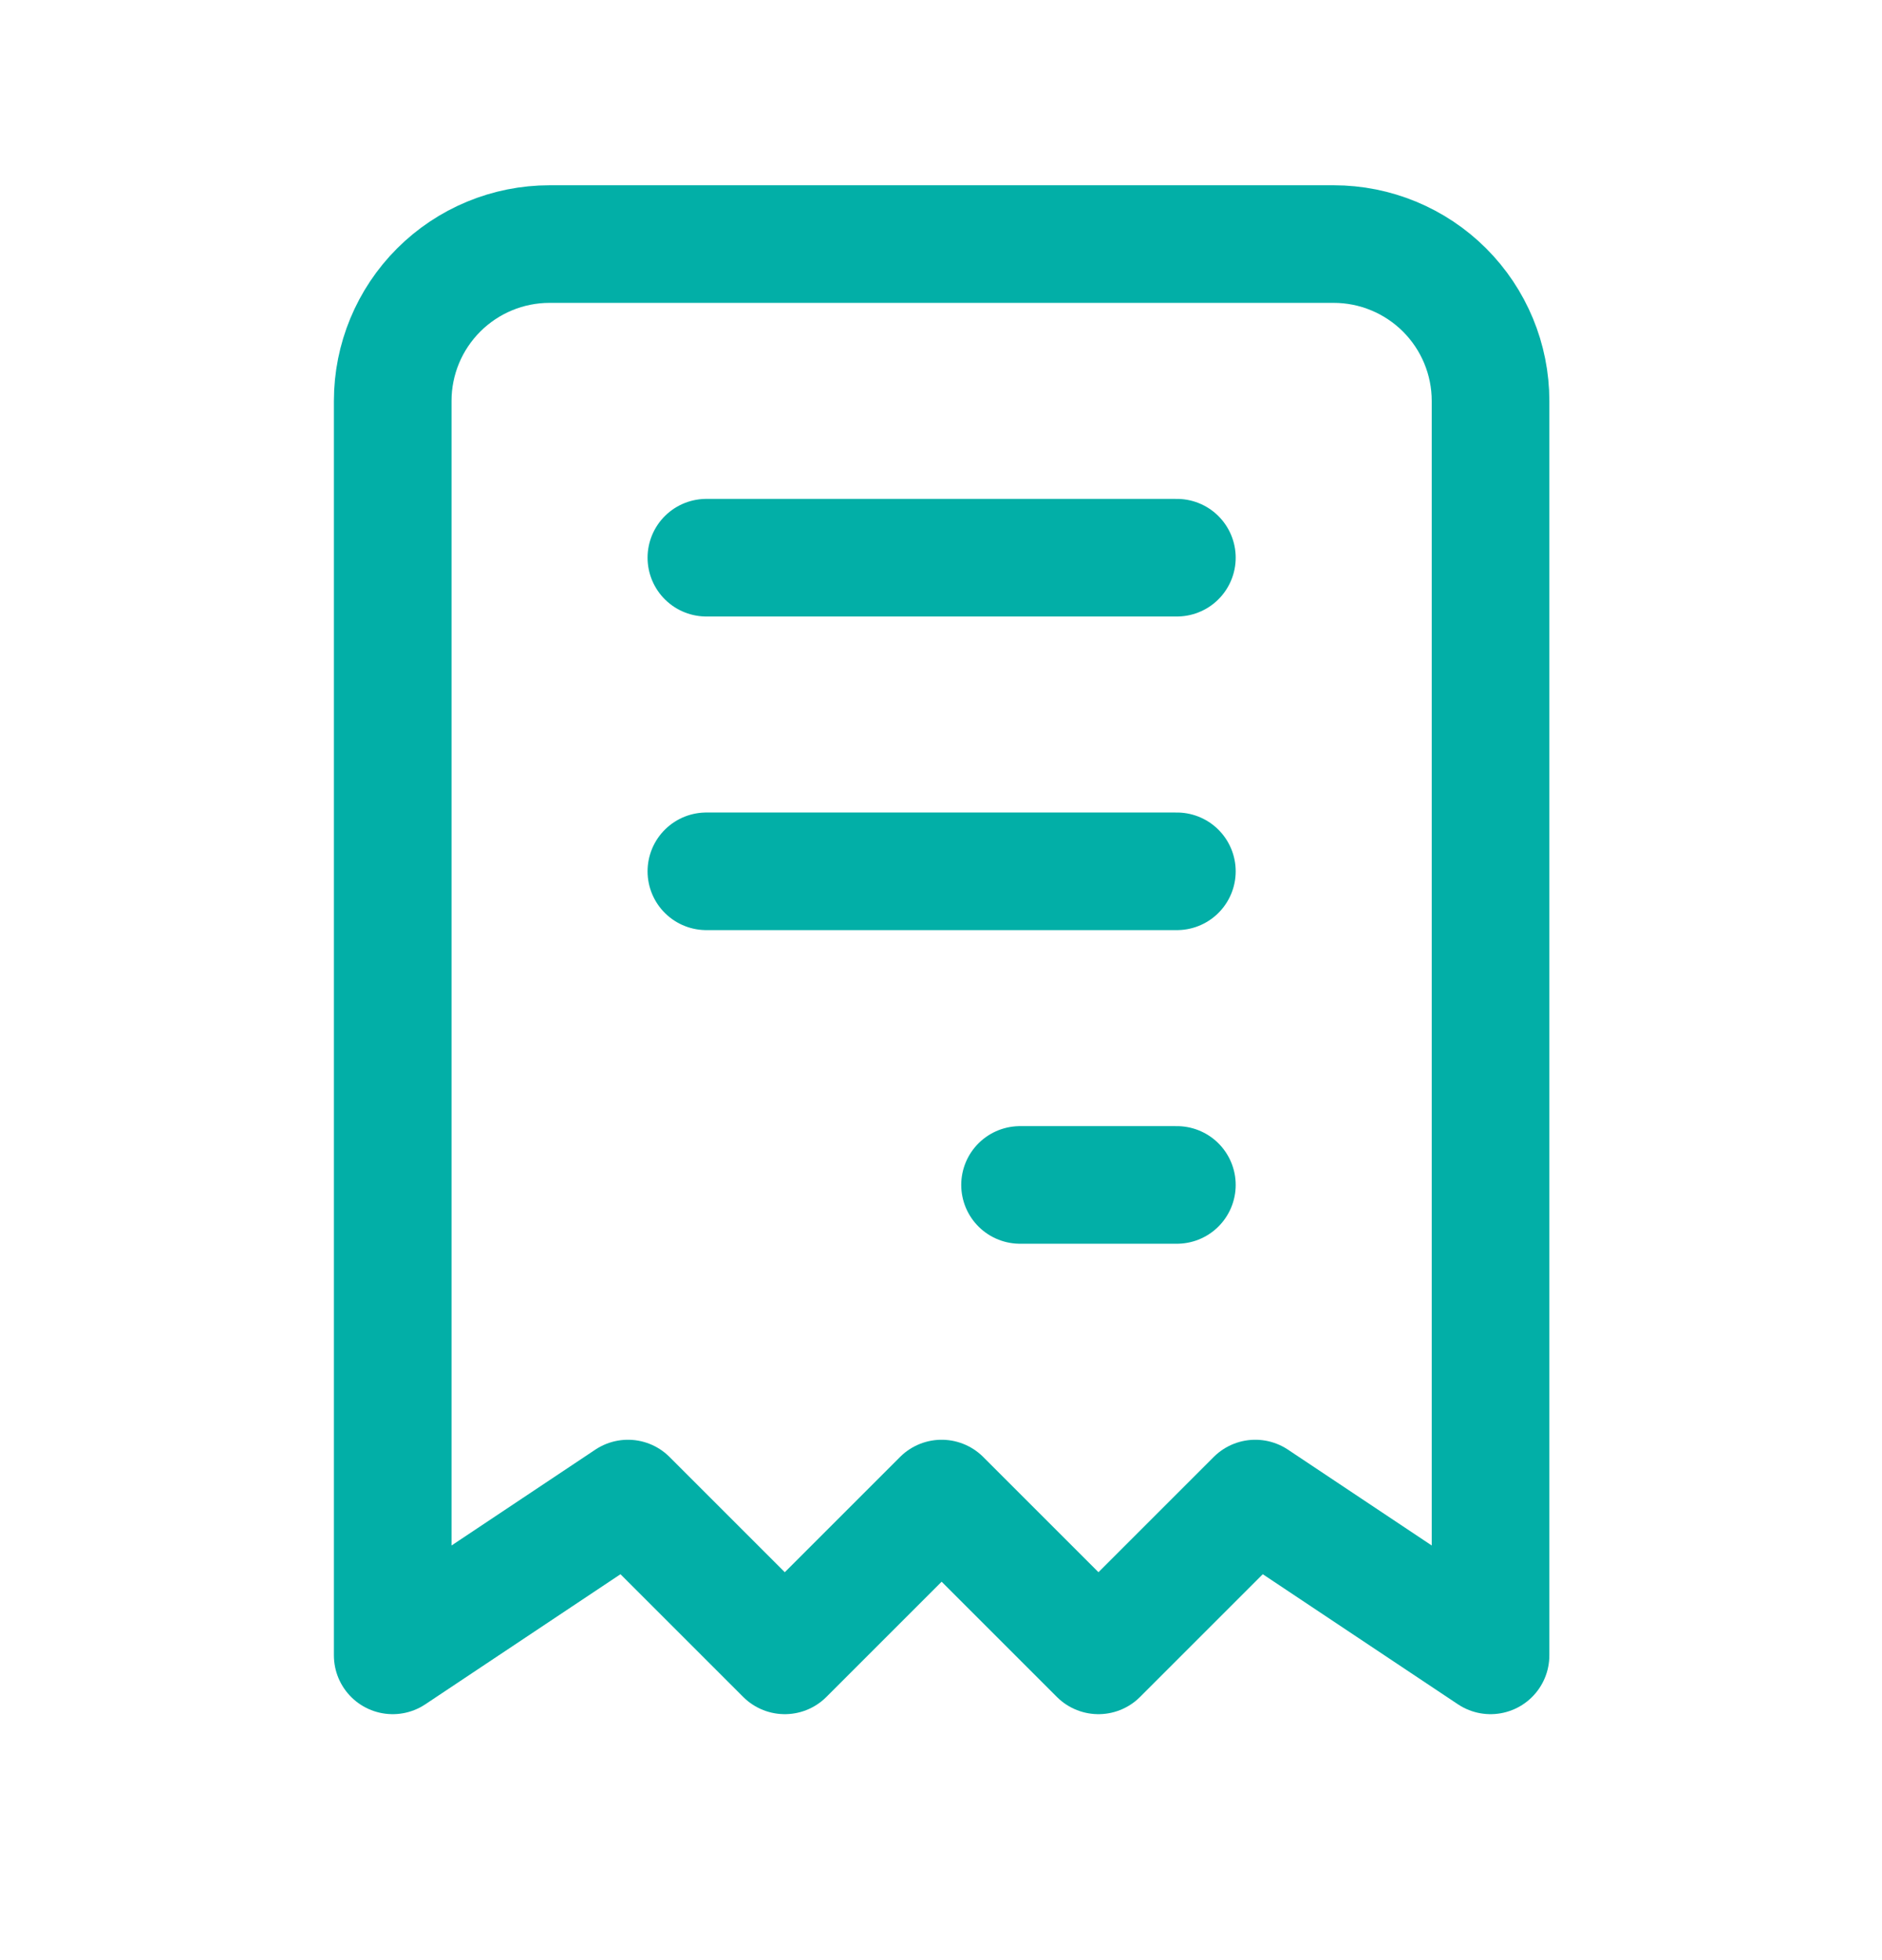<svg width="24" height="25" viewBox="0 0 24 25" fill="none" xmlns="http://www.w3.org/2000/svg">
    <g clip-path="url(#clip0_350_7659)">
        <path
            d="M9.008 7.113H15.008M9.008 11.113H15.008M13.008 15.113H15.008M5.008 21.113V5.113C5.008 4.583 5.219 4.074 5.594 3.699C5.969 3.324 6.477 3.113 7.008 3.113H17.008C17.538 3.113 18.047 3.324 18.422 3.699C18.797 4.074 19.008 4.583 19.008 5.113V21.113L16.008 19.113L14.008 21.113L12.008 19.113L10.008 21.113L8.008 19.113L5.008 21.113Z"
            stroke="#02AFA7" stroke-width="1.5" stroke-linecap="round" stroke-linejoin="round" />
    </g>
    <defs>
        <clipPath id="clip0_350_7659">
            <rect width="24" height="24" fill="white" transform="translate(0.008 0.113)" />
        </clipPath>
    </defs>
</svg>
